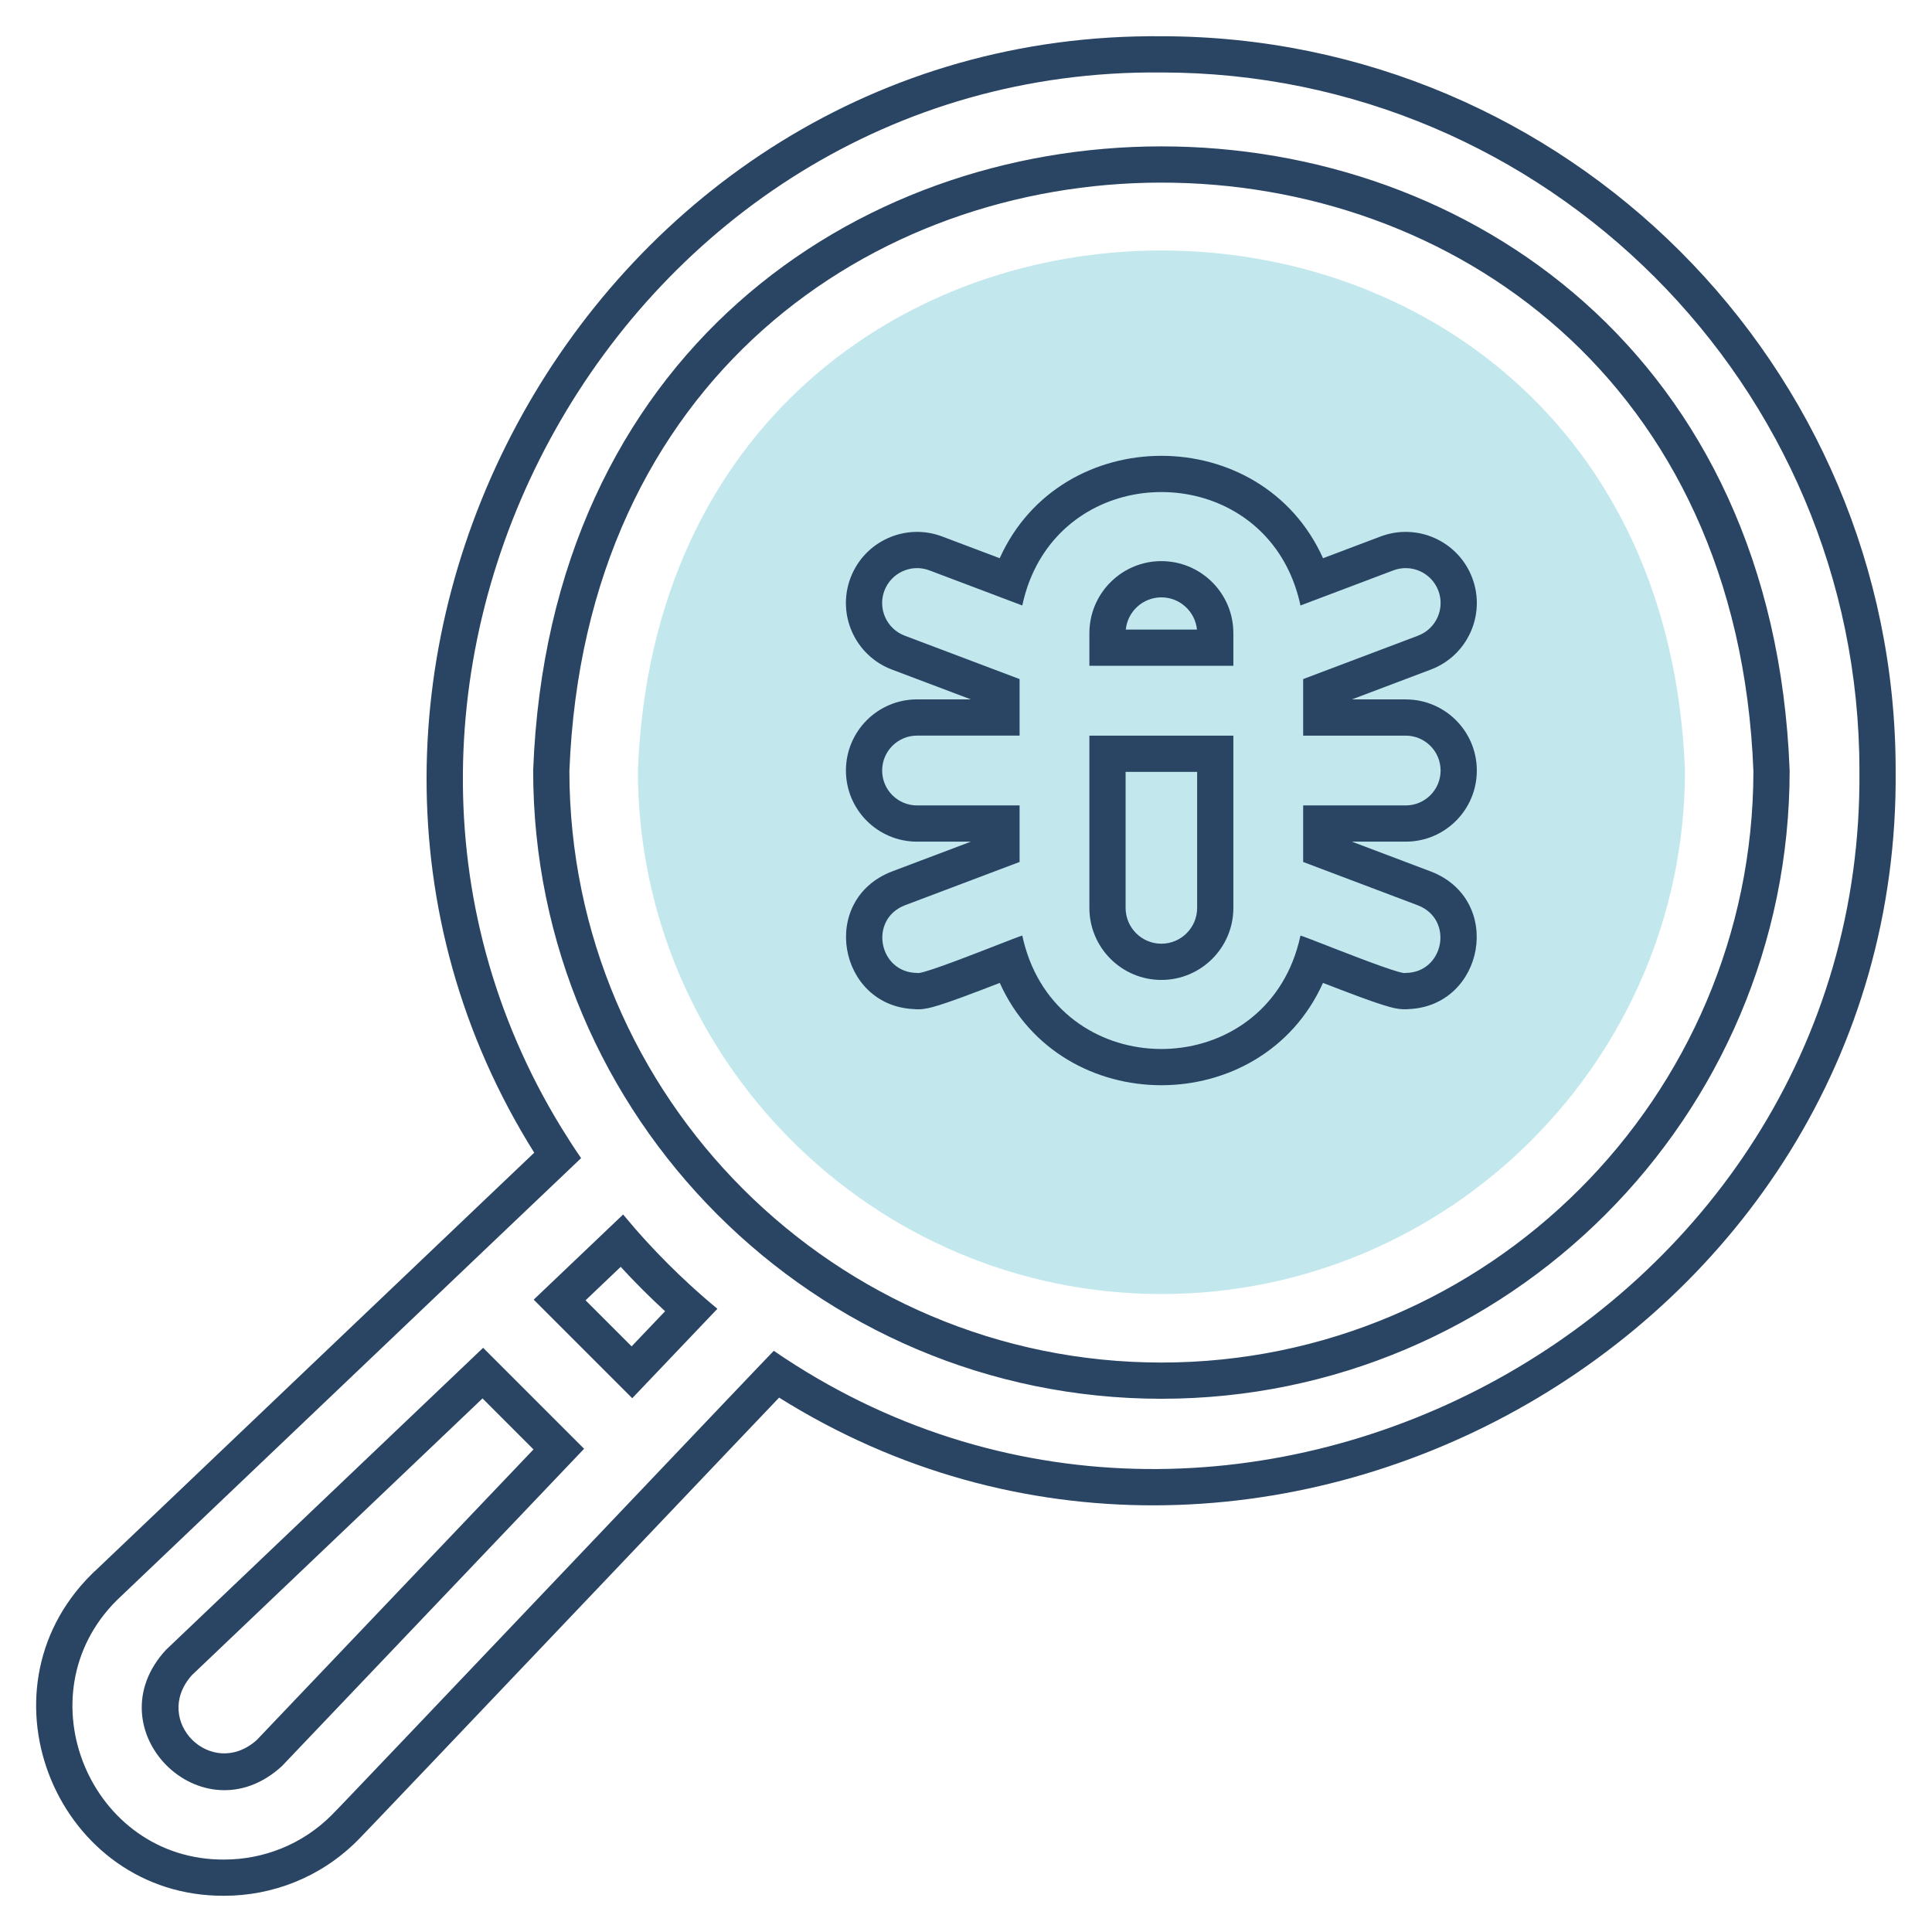 <svg width="80" height="80" viewBox="0 0 80 80" fill="none" xmlns="http://www.w3.org/2000/svg">
<g id="bug 1">
<g id="Group">
<path id="Vector" opacity="0.3" fill-rule="evenodd" clip-rule="evenodd" d="M48.092 53.584C60.032 53.584 69.771 43.846 69.771 31.906C68.662 3.19 27.519 3.197 26.414 31.906C26.414 43.846 36.152 53.584 48.092 53.584Z" fill="#33B2C7"/>
<g id="Group_2">
<path id="Vector (Stroke)" fill-rule="evenodd" clip-rule="evenodd" d="M4.836 66.264C4.842 66.261 8.391 62.88 12.438 59.024C17.799 53.918 24.032 47.98 24.062 47.956C24.062 47.956 24.063 47.956 24.062 47.956C23.78 47.545 23.511 47.13 23.254 46.711C11.828 28.088 25.714 2.786 48.091 3.001C64.029 3.001 76.995 15.968 76.995 31.905C77.216 54.78 50.766 68.79 32.041 55.934C32.024 55.941 28.213 59.949 24.073 64.304C19.147 69.485 13.755 75.156 13.732 75.16C12.506 76.387 10.895 77 9.284 77C3.759 77.037 0.877 70.206 4.836 66.264ZM9.289 78.5C2.425 78.542 -1.133 70.09 3.778 65.201L3.914 65.066L3.93 65.057L4.631 64.389C5.158 63.888 5.909 63.173 6.81 62.315C8.105 61.08 9.711 59.551 11.404 57.938L13.415 56.022C15.817 53.734 18.218 51.447 20.021 49.73C20.878 48.914 21.6 48.227 22.121 47.731C9.819 28.094 24.443 1.28 48.098 1.501C64.859 1.505 78.491 15.138 78.495 31.898C78.718 55.55 51.904 70.182 32.261 57.872C31.764 58.394 31.075 59.117 30.257 59.977C28.838 61.468 27.03 63.37 25.155 65.343L23.975 66.583C21.692 68.985 19.407 71.387 17.692 73.189C16.834 74.09 16.117 74.842 15.614 75.369C15.362 75.632 15.163 75.84 15.025 75.983C14.957 76.055 14.901 76.112 14.862 76.152C14.843 76.172 14.823 76.192 14.806 76.209C14.8 76.215 14.786 76.229 14.77 76.244C13.254 77.748 11.268 78.499 9.289 78.5ZM10.629 72.053L22.091 60.017L19.98 57.906L7.943 69.368C6.271 71.246 8.755 73.72 10.629 72.053ZM6.869 68.32C3.833 71.621 8.372 76.165 11.677 73.128L24.186 59.991L20.005 55.81L6.869 68.32ZM26.18 57.897L29.706 54.194C29.32 53.875 28.943 53.547 28.574 53.208C27.953 52.639 27.358 52.043 26.788 51.423C26.45 51.054 26.122 50.676 25.802 50.29L22.099 53.816L26.18 57.897ZM26.154 55.75L27.54 54.295C26.901 53.709 26.288 53.095 25.702 52.457L24.247 53.843L26.154 55.75ZM23.577 31.934C23.592 45.437 34.584 56.42 48.091 56.42C61.597 56.42 72.589 45.437 72.605 31.934C71.349 -0.559 24.837 -0.566 23.577 31.934ZM22.077 31.906C22.077 46.25 33.747 57.92 48.091 57.92C62.435 57.92 74.105 46.25 74.105 31.906C72.802 -2.549 23.384 -2.558 22.077 31.906Z" fill="#294563"/>
<path id="Vector (Stroke)_2" fill-rule="evenodd" clip-rule="evenodd" d="M59.257 36.09L59.266 36.093C62.277 37.275 61.457 41.635 58.354 41.783C58.293 41.79 58.247 41.791 58.222 41.792C58.097 41.796 57.992 41.785 57.93 41.777C57.803 41.76 57.683 41.732 57.597 41.71C57.417 41.663 57.206 41.596 56.998 41.526C56.575 41.383 56.042 41.184 55.527 40.987C55.275 40.891 55.022 40.793 54.782 40.7C52.242 46.347 43.939 46.351 41.398 40.7C41.158 40.793 40.906 40.891 40.654 40.987C40.137 41.184 39.602 41.383 39.178 41.527C38.97 41.597 38.759 41.664 38.579 41.711C38.494 41.733 38.373 41.761 38.244 41.778C38.182 41.786 38.074 41.797 37.944 41.792C37.921 41.791 37.877 41.79 37.82 41.783C34.72 41.629 33.907 37.274 36.914 36.093L36.923 36.09L40.201 34.851H37.973C36.347 34.851 35.028 33.532 35.028 31.906C35.028 30.279 36.347 28.96 37.973 28.96H40.201L36.932 27.725C35.411 27.15 34.643 25.451 35.218 23.929C35.793 22.408 37.493 21.64 39.014 22.215L41.396 23.115C43.935 17.463 52.244 17.459 54.784 23.115L57.165 22.215C57.165 22.215 57.165 22.215 57.165 22.215C58.687 21.64 60.386 22.407 60.962 23.929C61.536 25.45 60.769 27.15 59.248 27.725L55.978 28.961H58.207C59.833 28.961 61.152 30.279 61.152 31.906C61.152 33.533 59.833 34.851 58.207 34.851H55.979L59.257 36.09ZM53.961 28.119L58.718 26.322C59.464 26.04 59.841 25.206 59.559 24.459C59.276 23.712 58.442 23.336 57.696 23.618L53.849 25.072C53.739 24.554 53.577 24.08 53.373 23.648C51.307 19.282 44.872 19.285 42.807 23.648C42.602 24.08 42.441 24.554 42.331 25.072L38.484 23.618C37.738 23.336 36.904 23.713 36.621 24.459C36.339 25.206 36.716 26.04 37.462 26.322L42.219 28.119V30.46H37.973C37.175 30.46 36.528 31.108 36.528 31.906C36.528 32.704 37.175 33.351 37.973 33.351H42.219V35.692L37.462 37.489C35.964 38.078 36.387 40.274 37.974 40.287C38.098 40.363 39.688 39.755 40.915 39.279C41.033 39.233 41.148 39.188 41.258 39.145C41.814 38.929 42.242 38.762 42.331 38.74C42.367 38.911 42.409 39.077 42.457 39.239C44.092 44.815 52.019 44.834 53.703 39.306C53.759 39.124 53.808 38.935 53.849 38.74C53.943 38.764 54.375 38.932 54.934 39.15C55.04 39.191 55.151 39.234 55.265 39.279C56.489 39.755 58.073 40.361 58.206 40.287C59.792 40.274 60.216 38.078 58.718 37.49L53.961 35.692V33.351H58.207C59.005 33.351 59.652 32.704 59.652 31.906C59.652 31.108 59.005 30.461 58.207 30.461H53.961V28.119ZM49.564 26.07C49.49 25.323 48.856 24.735 48.09 24.735C47.324 24.735 46.69 25.323 46.616 26.07H49.564ZM51.067 26.07C50.992 24.494 49.685 23.235 48.09 23.235C46.495 23.235 45.189 24.494 45.113 26.07C45.111 26.118 45.109 26.167 45.109 26.215V27.57H51.071V26.215C51.071 26.167 51.07 26.118 51.067 26.07ZM46.609 37.596C46.609 38.412 47.275 39.077 48.09 39.077C48.905 39.077 49.571 38.412 49.571 37.596V31.961H46.609V37.596ZM45.109 37.596C45.109 39.24 46.447 40.577 48.09 40.577C49.734 40.577 51.071 39.24 51.071 37.596V30.461H45.109V37.596Z" fill="#294563"/>
</g>
</g>
</g>
</svg>
